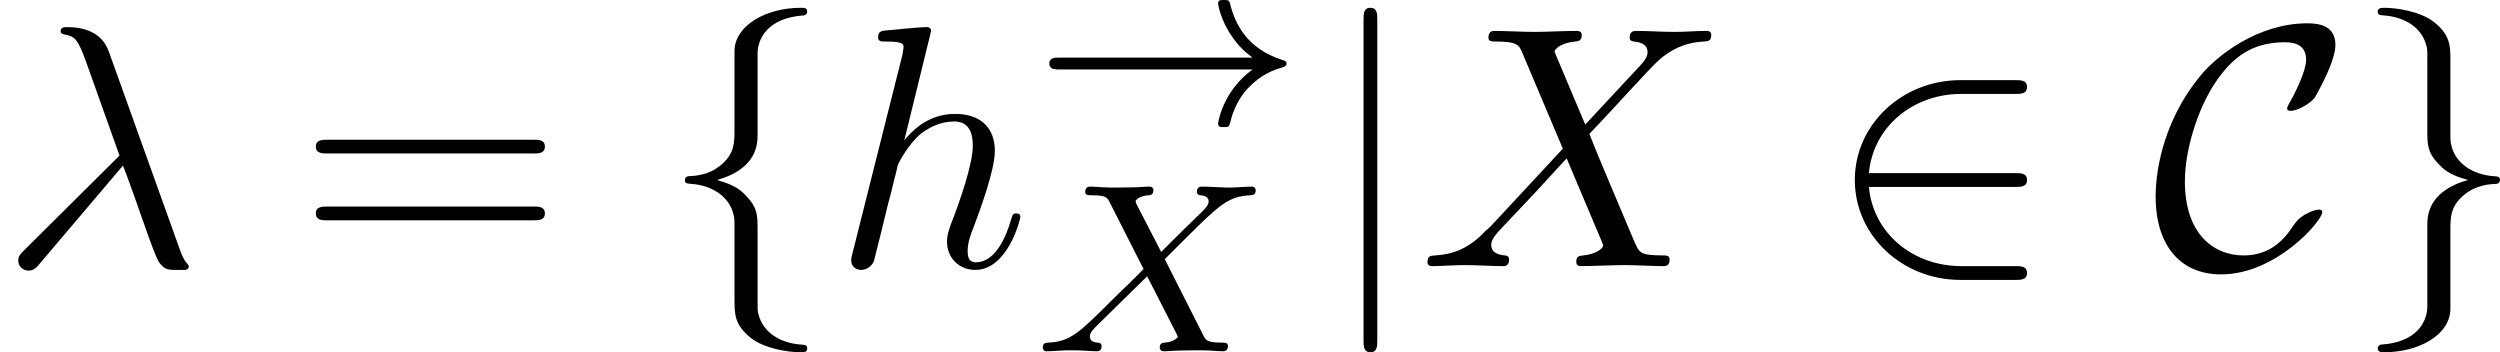<?xml version='1.0' encoding='UTF-8'?>
<!-- This file was generated by dvisvgm 2.13.3 -->
<svg version='1.1' xmlns='http://www.w3.org/2000/svg' xmlns:xlink='http://www.w3.org/1999/xlink' width='108.476pt' height='15.283pt' viewBox='296.217 47.346 108.476 15.283'>
<defs>
<path id='g3-88' d='M3.877-2.664L4.54-3.327C5.433-4.205 5.705-4.477 6.332-4.512C6.423-4.519 6.507-4.519 6.507-4.659C6.507-4.742 6.43-4.763 6.409-4.763C6.207-4.763 5.963-4.735 5.753-4.735C5.572-4.735 5.126-4.763 4.944-4.763C4.889-4.763 4.805-4.742 4.805-4.61C4.805-4.603 4.805-4.519 4.91-4.512C4.972-4.505 5.147-4.491 5.147-4.338C5.147-4.233 5.042-4.122 4.972-4.052C4.917-4.003 4.031-3.138 3.773-2.873L3.068-4.24C3.055-4.261 3.034-4.31 3.034-4.338C3.034-4.387 3.166-4.498 3.403-4.512C3.452-4.512 3.55-4.519 3.55-4.666C3.55-4.672 3.543-4.763 3.431-4.763C3.285-4.763 3.11-4.742 2.964-4.742S2.657-4.735 2.511-4.735C2.392-4.735 2.225-4.735 2.099-4.742C1.981-4.749 1.834-4.763 1.723-4.763C1.688-4.763 1.576-4.763 1.576-4.61C1.576-4.512 1.667-4.512 1.778-4.512C2.183-4.512 2.218-4.442 2.287-4.303L3.264-2.378L2.873-1.988C2.741-1.862 2.413-1.548 2.287-1.416C1.437-.572 1.151-.279 .523-.251C.425-.244 .349-.244 .349-.098C.349-.07 .37 0 .446 0C.649 0 .886-.028 1.095-.028C1.213-.028 1.388-.028 1.506-.021C1.632-.014 1.785 0 1.904 0C1.939 0 2.05 0 2.05-.146C2.05-.244 1.967-.251 1.925-.251C1.855-.258 1.709-.279 1.709-.425C1.709-.537 1.799-.628 1.953-.781L3.368-2.169L4.212-.516C4.247-.446 4.254-.432 4.254-.425C4.254-.384 4.129-.272 3.884-.251C3.822-.244 3.731-.244 3.731-.098C3.731-.091 3.738 0 3.85 0C3.996 0 4.17-.021 4.317-.021S4.624-.028 4.77-.028C4.889-.028 5.056-.028 5.182-.021C5.3-.014 5.447 0 5.558 0C5.593 0 5.705 0 5.705-.153C5.705-.251 5.614-.251 5.502-.251C5.098-.251 5.063-.328 5-.446L3.877-2.664Z'/>
<path id='g1-33' d='M6.416-1.576C5.537-.934 5.419-.021 5.419-.014C5.419 .091 5.488 .091 5.586 .091C5.712 .091 5.733 .091 5.767-.028C5.809-.202 5.921-.649 6.283-1.032C6.688-1.458 7.037-1.562 7.33-1.653C7.371-1.667 7.399-1.709 7.399-1.743C7.399-1.813 7.357-1.827 7.267-1.855C6.263-2.176 5.907-2.887 5.76-3.501C5.733-3.585 5.684-3.585 5.586-3.585S5.419-3.585 5.419-3.48C5.419-3.466 5.488-2.999 5.83-2.518C5.991-2.28 6.186-2.085 6.416-1.918H.816C.704-1.918 .537-1.918 .537-1.75C.537-1.576 .697-1.576 .816-1.576H6.416Z'/>
<path id='g0-50' d='M5.46-2.291C5.629-2.291 5.808-2.291 5.808-2.491S5.629-2.69 5.46-2.69H1.235C1.355-4.025 2.501-4.981 3.905-4.981H5.46C5.629-4.981 5.808-4.981 5.808-5.181S5.629-5.38 5.46-5.38H3.885C2.182-5.38 .827-4.085 .827-2.491S2.182 .399 3.885 .399H5.46C5.629 .399 5.808 .399 5.808 .199S5.629 0 5.46 0H3.905C2.501 0 1.355-.956 1.235-2.291H5.46Z'/>
<path id='g0-67' d='M4.941-1.564C4.941-1.624 4.892-1.634 4.842-1.634C4.672-1.634 4.433-1.484 4.423-1.484C4.224-1.355 4.184-1.285 4.065-1.116C3.756-.648 3.318-.309 2.67-.309C1.773-.309 .966-.956 .966-2.451C.966-3.347 1.325-4.533 1.853-5.32C2.291-5.958 2.829-6.476 3.856-6.476C4.234-6.476 4.473-6.336 4.473-5.968C4.473-5.619 4.105-4.912 3.985-4.712C3.925-4.603 3.925-4.583 3.925-4.563C3.925-4.493 3.975-4.493 4.035-4.493C4.234-4.493 4.603-4.712 4.722-4.872C4.742-4.912 5.32-5.888 5.32-6.396C5.32-6.944 4.872-7.024 4.513-7.024C3.068-7.024 1.883-6.077 1.425-5.519C.239-4.085 .12-2.54 .12-2.022C.12-.568 .857 .239 2.012 .239C3.616 .239 4.941-1.315 4.941-1.564Z'/>
<path id='g0-102' d='M2.819-6.147C2.819-6.545 3.078-7.183 4.164-7.253C4.214-7.263 4.254-7.303 4.254-7.362C4.254-7.472 4.174-7.472 4.065-7.472C3.068-7.472 2.162-6.964 2.152-6.227V-3.955C2.152-3.567 2.152-3.248 1.753-2.919C1.405-2.63 1.026-2.61 .807-2.6C.757-2.59 .717-2.55 .717-2.491C.717-2.391 .777-2.391 .877-2.381C1.534-2.341 2.012-1.983 2.122-1.494C2.152-1.385 2.152-1.365 2.152-1.006V.966C2.152 1.385 2.152 1.704 2.63 2.082C3.019 2.381 3.676 2.491 4.065 2.491C4.174 2.491 4.254 2.491 4.254 2.381C4.254 2.281 4.194 2.281 4.095 2.271C3.467 2.232 2.979 1.913 2.849 1.405C2.819 1.315 2.819 1.295 2.819 .936V-1.156C2.819-1.614 2.74-1.783 2.421-2.102C2.212-2.311 1.923-2.411 1.644-2.491C2.461-2.72 2.819-3.178 2.819-3.756V-6.147Z'/>
<path id='g0-103' d='M2.152 1.166C2.152 1.564 1.893 2.202 .807 2.271C.757 2.281 .717 2.321 .717 2.381C.717 2.491 .827 2.491 .917 2.491C1.883 2.491 2.809 2.002 2.819 1.245V-1.026C2.819-1.415 2.819-1.733 3.218-2.062C3.567-2.351 3.945-2.371 4.164-2.381C4.214-2.391 4.254-2.431 4.254-2.491C4.254-2.59 4.194-2.59 4.095-2.6C3.437-2.64 2.959-2.999 2.849-3.487C2.819-3.597 2.819-3.616 2.819-3.975V-5.948C2.819-6.366 2.819-6.685 2.341-7.064C1.943-7.372 1.255-7.472 .917-7.472C.827-7.472 .717-7.472 .717-7.362C.717-7.263 .777-7.263 .877-7.253C1.504-7.213 1.993-6.894 2.122-6.386C2.152-6.296 2.152-6.276 2.152-5.918V-3.826C2.152-3.367 2.232-3.198 2.55-2.879C2.76-2.67 3.049-2.57 3.328-2.491C2.511-2.262 2.152-1.803 2.152-1.225V1.166Z'/>
<path id='g0-106' d='M1.584-7.113C1.584-7.293 1.584-7.472 1.385-7.472S1.186-7.293 1.186-7.113V2.132C1.186 2.311 1.186 2.491 1.385 2.491S1.584 2.311 1.584 2.132V-7.113Z'/>
<path id='g4-61' d='M6.844-3.258C6.994-3.258 7.183-3.258 7.183-3.457S6.994-3.656 6.854-3.656H.887C.747-3.656 .558-3.656 .558-3.457S.747-3.258 .897-3.258H6.844ZM6.854-1.325C6.994-1.325 7.183-1.325 7.183-1.524S6.994-1.724 6.844-1.724H.897C.747-1.724 .558-1.724 .558-1.524S.747-1.325 .887-1.325H6.854Z'/>
<path id='g2-21' d='M3.557-2.909C3.965-1.863 4.443-.339 4.603-.11C4.762 .11 4.862 .11 5.131 .11H5.35C5.45 .1 5.46 .04 5.46 .01S5.44-.04 5.41-.08C5.31-.189 5.25-.339 5.181-.538L3.148-6.207C2.939-6.785 2.401-6.914 1.933-6.914C1.883-6.914 1.753-6.914 1.753-6.804C1.753-6.725 1.833-6.705 1.843-6.705C2.172-6.645 2.242-6.585 2.491-5.908L3.457-3.198L.707-.468C.588-.349 .528-.289 .528-.159C.528 .01 .667 .13 .827 .13S1.076 .02 1.156-.08L3.557-2.909Z'/>
<path id='g2-88' d='M4.832-4.095L3.995-6.077C3.965-6.157 3.945-6.197 3.945-6.207C3.945-6.267 4.115-6.456 4.533-6.496C4.633-6.506 4.732-6.516 4.732-6.685C4.732-6.804 4.613-6.804 4.583-6.804C4.174-6.804 3.746-6.775 3.328-6.775C3.078-6.775 2.461-6.804 2.212-6.804C2.152-6.804 2.032-6.804 2.032-6.605C2.032-6.496 2.132-6.496 2.262-6.496C2.859-6.496 2.919-6.396 3.009-6.177L4.184-3.397L2.082-1.136L1.953-1.026C1.465-.498 .996-.339 .488-.309C.359-.299 .269-.299 .269-.11C.269-.1 .269 0 .399 0C.697 0 1.026-.03 1.335-.03C1.704-.03 2.092 0 2.451 0C2.511 0 2.63 0 2.63-.199C2.63-.299 2.531-.309 2.511-.309C2.421-.319 2.112-.339 2.112-.618C2.112-.777 2.262-.936 2.381-1.066L3.397-2.142L4.294-3.118L5.3-.737C5.34-.628 5.35-.618 5.35-.598C5.35-.518 5.161-.349 4.772-.309C4.663-.299 4.573-.289 4.573-.12C4.573 0 4.682 0 4.722 0C5.001 0 5.699-.03 5.978-.03C6.227-.03 6.834 0 7.083 0C7.153 0 7.273 0 7.273-.189C7.273-.309 7.173-.309 7.093-.309C6.426-.319 6.406-.349 6.237-.747C5.848-1.674 5.181-3.228 4.951-3.826C5.629-4.523 6.675-5.709 6.994-5.988C7.283-6.227 7.661-6.466 8.259-6.496C8.389-6.506 8.478-6.506 8.478-6.695C8.478-6.705 8.478-6.804 8.349-6.804C8.05-6.804 7.721-6.775 7.412-6.775C7.044-6.775 6.665-6.804 6.306-6.804C6.247-6.804 6.117-6.804 6.117-6.605C6.117-6.535 6.167-6.506 6.237-6.496C6.326-6.486 6.635-6.466 6.635-6.187C6.635-6.047 6.526-5.918 6.446-5.828L4.832-4.095Z'/>
<path id='g2-104' d='M2.859-6.804C2.859-6.814 2.859-6.914 2.73-6.914C2.501-6.914 1.773-6.834 1.514-6.814C1.435-6.804 1.325-6.795 1.325-6.615C1.325-6.496 1.415-6.496 1.564-6.496C2.042-6.496 2.062-6.426 2.062-6.326L2.032-6.127L.588-.389C.548-.249 .548-.229 .548-.169C.548 .06 .747 .11 .837 .11C.996 .11 1.156-.01 1.205-.149L1.395-.907L1.614-1.803C1.674-2.022 1.733-2.242 1.783-2.471C1.803-2.531 1.883-2.859 1.893-2.919C1.923-3.009 2.232-3.567 2.57-3.836C2.79-3.995 3.098-4.184 3.527-4.184S4.065-3.846 4.065-3.487C4.065-2.949 3.686-1.863 3.447-1.255C3.367-1.026 3.318-.907 3.318-.707C3.318-.239 3.666 .11 4.134 .11C5.071 .11 5.44-1.345 5.44-1.425C5.44-1.524 5.35-1.524 5.32-1.524C5.22-1.524 5.22-1.494 5.171-1.345C5.021-.817 4.702-.11 4.154-.11C3.985-.11 3.915-.209 3.915-.438C3.915-.687 4.005-.927 4.095-1.146C4.254-1.574 4.702-2.76 4.702-3.337C4.702-3.985 4.304-4.403 3.557-4.403C2.929-4.403 2.451-4.095 2.082-3.636L2.859-6.804Z'/>
</defs>
<g id='page1' transform='matrix(1.5 0 0 1.5 0 0)'>
<use x='197.478' y='39.262' xlink:href='#g2-21'/>
<use x='206.057' y='39.262' xlink:href='#g4-61'/>
<use x='216.573' y='39.262' xlink:href='#g0-102'/>
<use x='221.554' y='39.262' xlink:href='#g2-104'/>
<use x='227.294' y='35.149' xlink:href='#g1-33'/>
<use x='227.294' y='41.725' xlink:href='#g3-88'/>
<use x='235.735' y='39.262' xlink:href='#g0-106'/>
<use x='238.502' y='39.262' xlink:href='#g2-88'/>
<use x='250.305' y='39.262' xlink:href='#g0-50'/>
<use x='259.714' y='39.262' xlink:href='#g0-67'/>
<use x='265.541' y='39.262' xlink:href='#g0-103'/>
</g>
</svg>